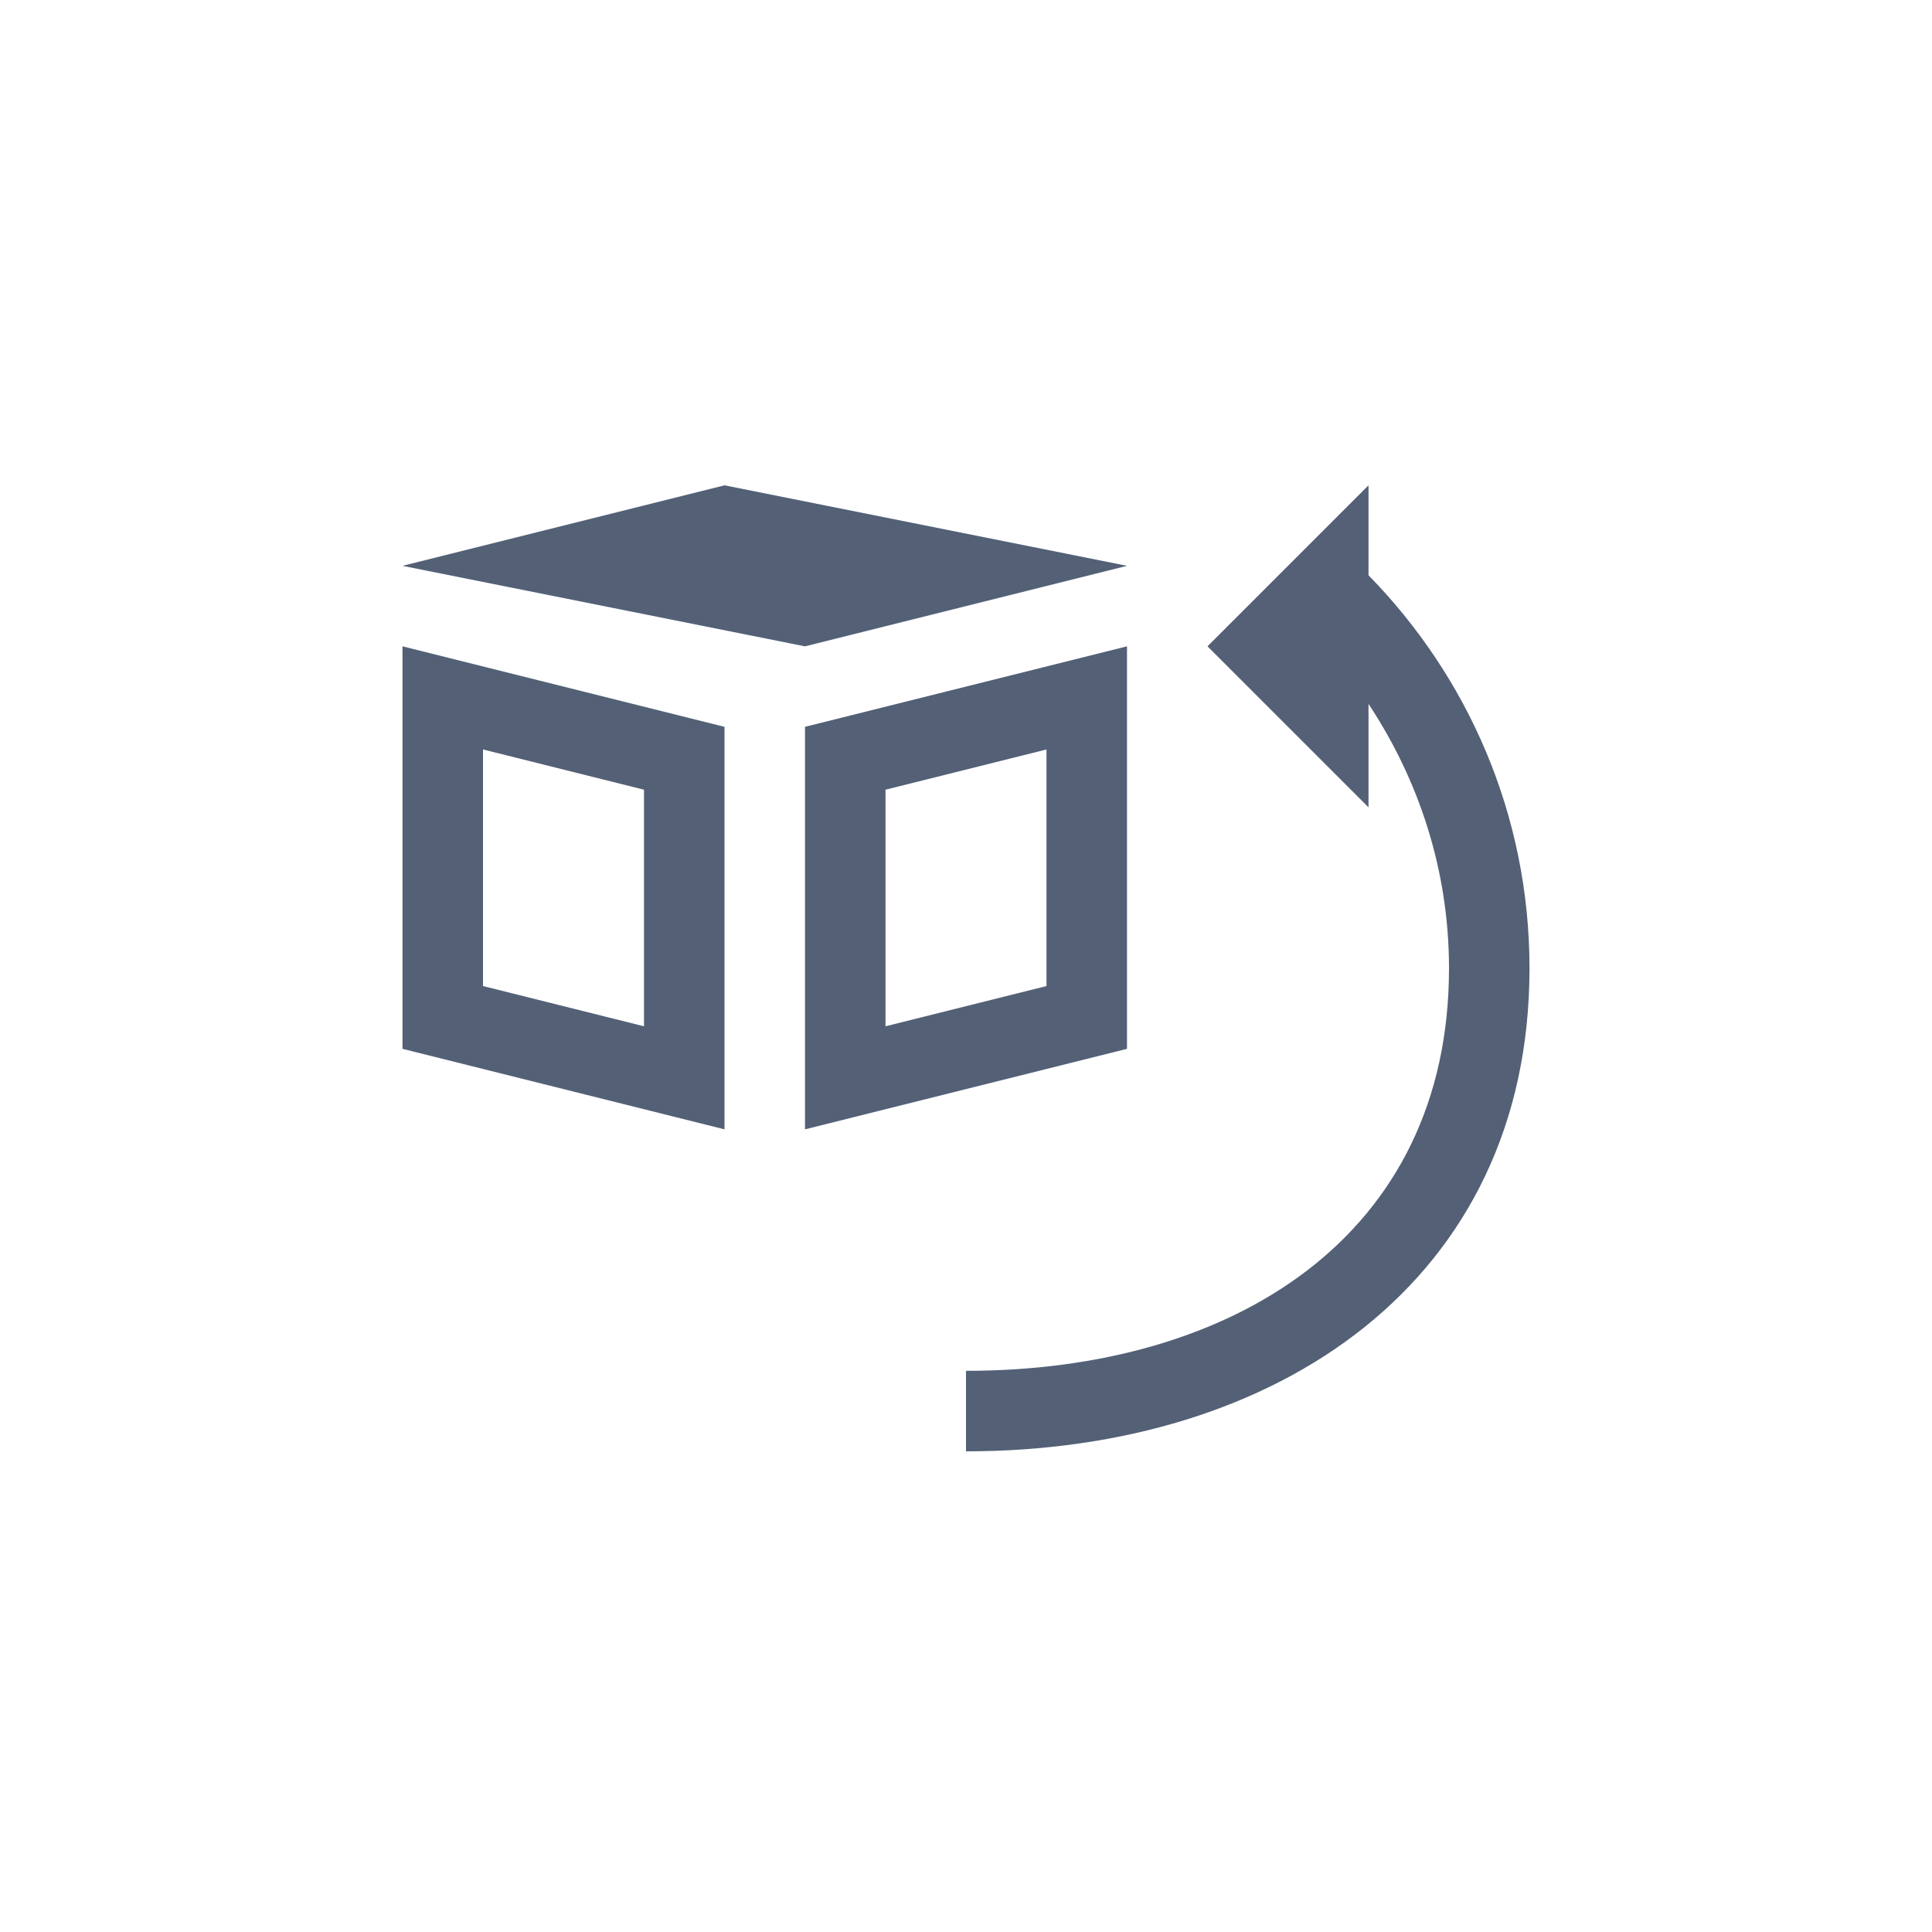 <svg xmlns="http://www.w3.org/2000/svg" width="24" height="24" viewBox="0 0 24 24">
  <g fill="none" fill-rule="evenodd">
    <polygon fill="#536076" fill-rule="nonzero" points="9 6.029 5 7.029 10 8.029 14 7.029"/>
    <path fill="#536076" fill-rule="nonzero" d="M17 6.029L16 7.029 15 8.029 17 10.029 17 8.744C17.624 9.687 18 10.808 18 12.029 18 15.353 15.324 17.029 12 17.029L12 18.029C15.878 18.029 19 15.907 19 12.029 19 10.12 18.232 8.405 17 7.146L17 6.029zM6 12.249L8 12.749 8 9.81 6 9.31 6 12.249zM5 8.029L9 9.029 9 14.029 5 13.029 5 8.029z"/>
    <path fill="#536076" fill-rule="nonzero" d="M13,9.31 L11,9.81 L11,12.749 L13,12.249 L13,9.31 Z M14,8.029 L14,13.029 L10,14.029 L10,9.029 L14,8.029 Z"/>
  </g>
</svg>
